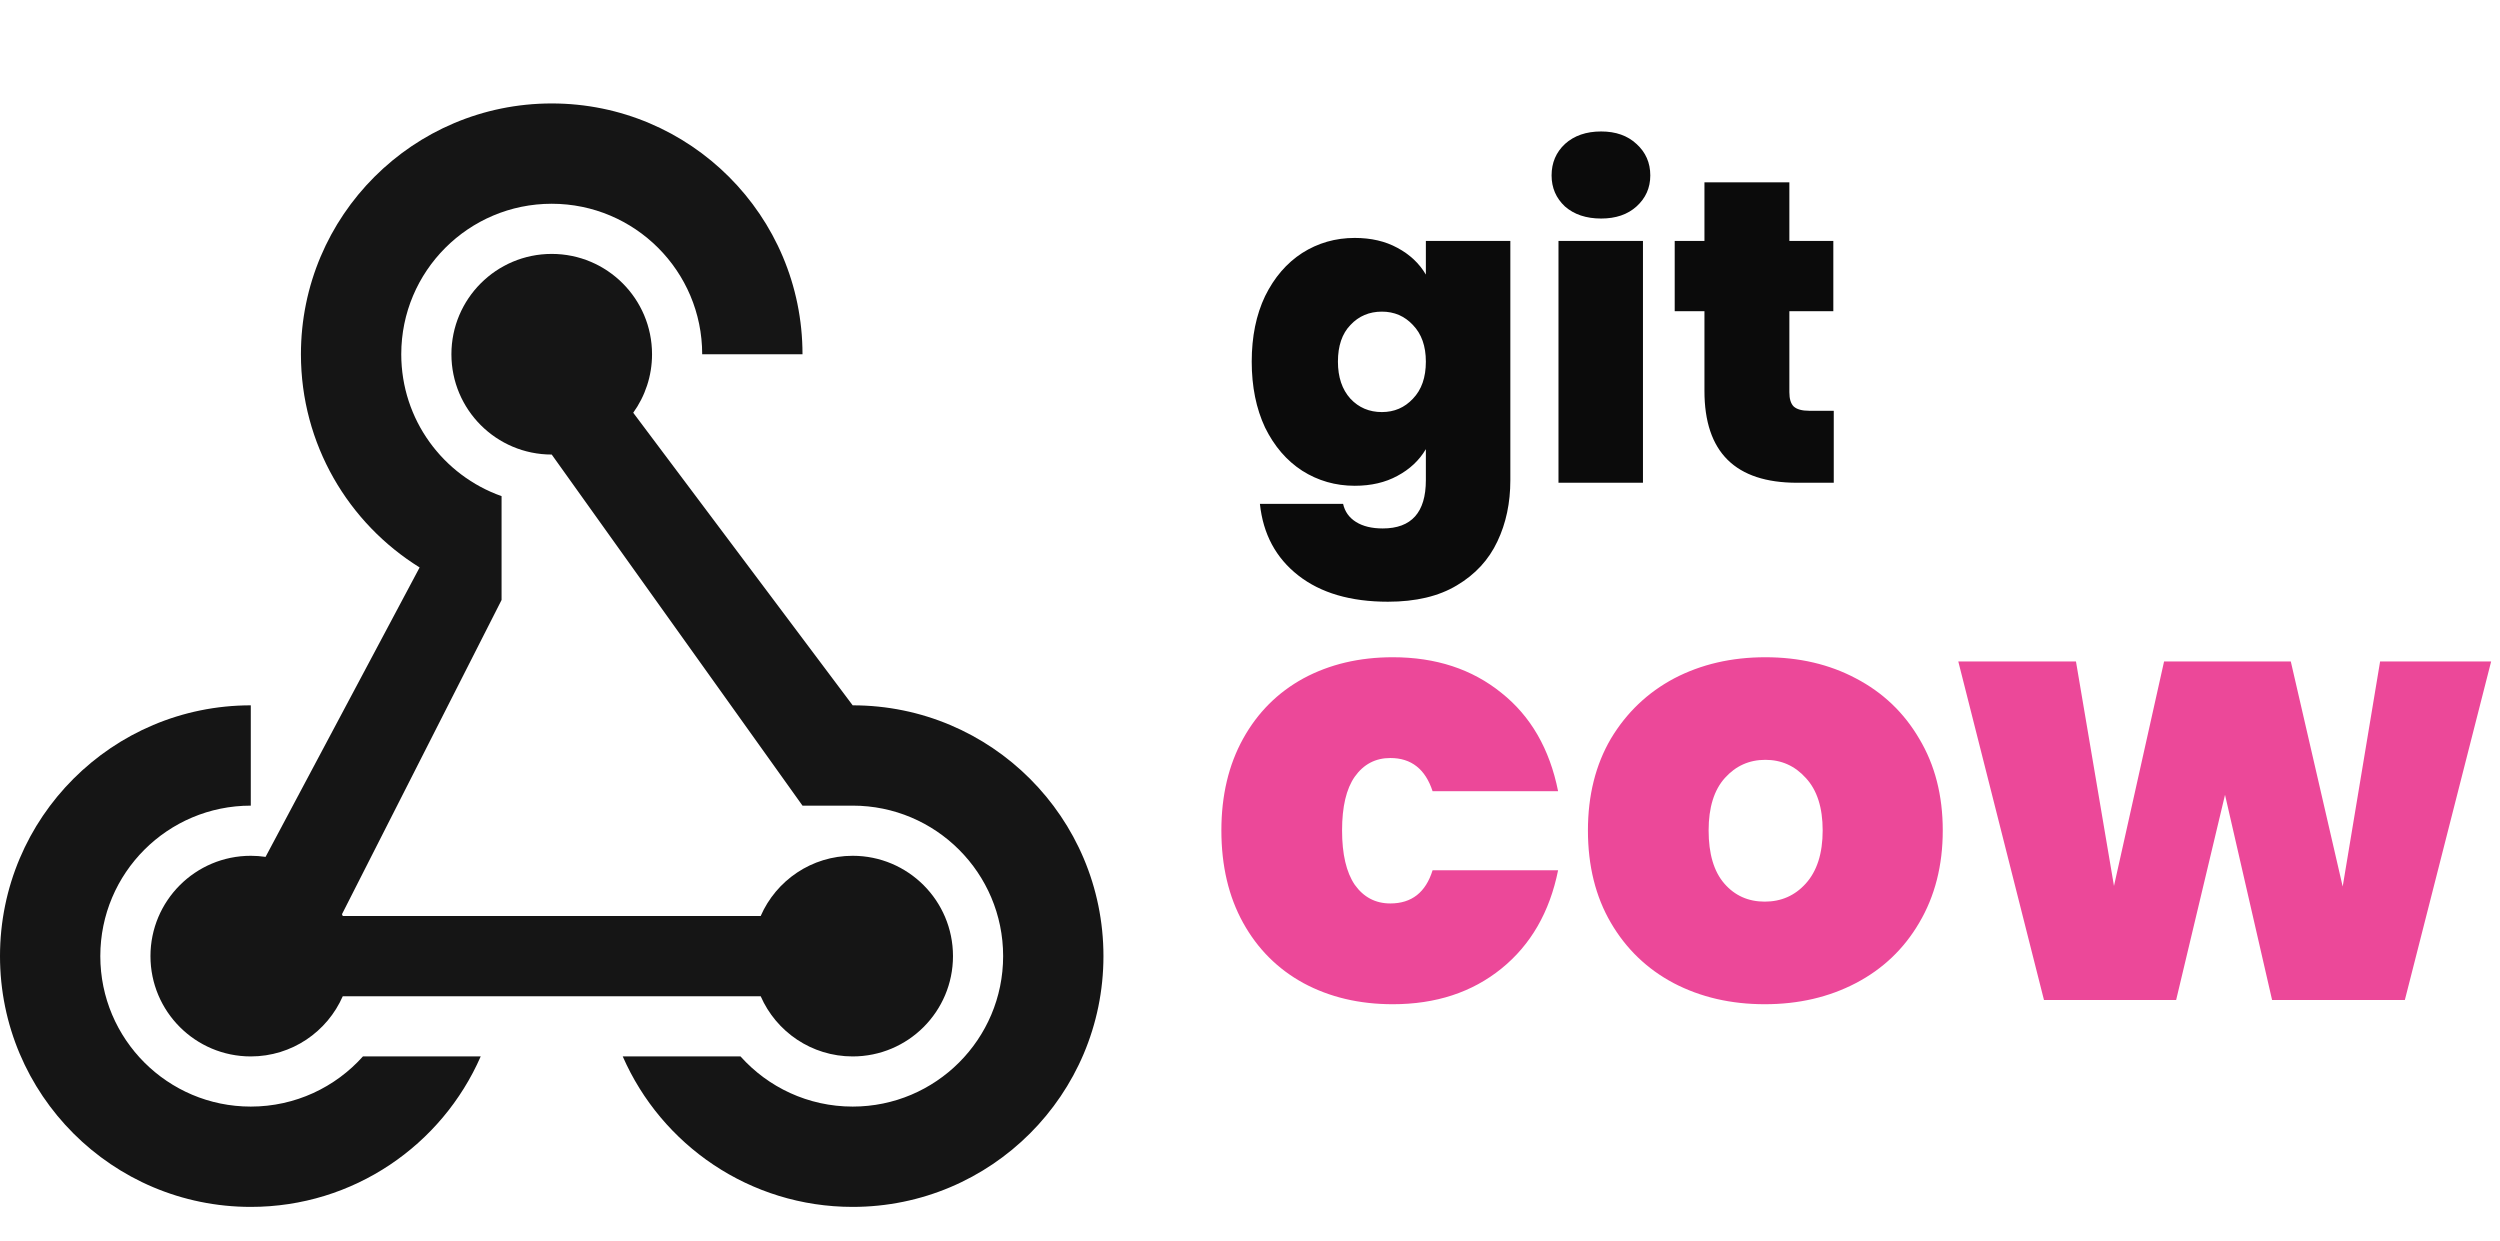 <svg width="145" height="72" viewBox="0 0 145 72" fill="none" xmlns="http://www.w3.org/2000/svg">
<path d="M70.84 48.165C70.84 46.135 71.26 44.362 72.1 42.845C72.94 41.328 74.107 40.162 75.6 39.345C77.117 38.528 78.843 38.12 80.78 38.12C83.277 38.12 85.377 38.808 87.08 40.185C88.783 41.538 89.88 43.44 90.37 45.89H83.09C82.67 44.607 81.853 43.965 80.64 43.965C79.777 43.965 79.088 44.327 78.575 45.05C78.085 45.75 77.84 46.788 77.84 48.165C77.84 49.542 78.085 50.592 78.575 51.315C79.088 52.038 79.777 52.4 80.64 52.4C81.877 52.4 82.693 51.758 83.09 50.475H90.37C89.88 52.902 88.783 54.803 87.08 56.18C85.377 57.557 83.277 58.245 80.78 58.245C78.843 58.245 77.117 57.837 75.6 57.02C74.107 56.203 72.94 55.037 72.1 53.52C71.26 52.003 70.84 50.218 70.84 48.165ZM102.355 58.245C100.395 58.245 98.633 57.837 97.07 57.02C95.53 56.203 94.316 55.037 93.43 53.52C92.543 52.003 92.1 50.218 92.1 48.165C92.1 46.135 92.543 44.362 93.43 42.845C94.34 41.328 95.565 40.162 97.105 39.345C98.668 38.528 100.43 38.12 102.39 38.12C104.35 38.12 106.1 38.528 107.64 39.345C109.203 40.162 110.428 41.328 111.315 42.845C112.225 44.362 112.68 46.135 112.68 48.165C112.68 50.195 112.225 51.98 111.315 53.52C110.428 55.037 109.203 56.203 107.64 57.02C106.076 57.837 104.315 58.245 102.355 58.245ZM102.355 52.295C103.311 52.295 104.105 51.945 104.735 51.245C105.388 50.522 105.715 49.495 105.715 48.165C105.715 46.835 105.388 45.82 104.735 45.12C104.105 44.42 103.323 44.07 102.39 44.07C101.456 44.07 100.675 44.42 100.045 45.12C99.415 45.82 99.1 46.835 99.1 48.165C99.1 49.518 99.403 50.545 100.01 51.245C100.616 51.945 101.398 52.295 102.355 52.295ZM144.486 38.365L139.481 58H131.781L129.051 46.1L126.216 58H118.551L113.581 38.365H120.406L122.611 51.385L125.516 38.365H132.866L135.876 51.42L138.046 38.365H144.486Z" fill="#EC4899"/>
<path d="M78.575 13.8C79.525 13.8 80.35 13.992 81.05 14.375C81.767 14.758 82.317 15.275 82.7 15.925V13.975H87.6V27.85C87.6 29.167 87.35 30.35 86.85 31.4C86.35 32.467 85.567 33.317 84.5 33.95C83.45 34.583 82.117 34.9 80.5 34.9C78.333 34.9 76.6 34.392 75.3 33.375C74 32.358 73.258 30.975 73.075 29.225H77.9C78 29.675 78.25 30.025 78.65 30.275C79.05 30.525 79.567 30.65 80.2 30.65C81.867 30.65 82.7 29.717 82.7 27.85V26.05C82.317 26.7 81.767 27.217 81.05 27.6C80.35 27.983 79.525 28.175 78.575 28.175C77.458 28.175 76.442 27.883 75.525 27.3C74.625 26.717 73.908 25.883 73.375 24.8C72.858 23.7 72.6 22.425 72.6 20.975C72.6 19.525 72.858 18.258 73.375 17.175C73.908 16.092 74.625 15.258 75.525 14.675C76.442 14.092 77.458 13.8 78.575 13.8ZM82.7 20.975C82.7 20.075 82.45 19.367 81.95 18.85C81.467 18.333 80.867 18.075 80.15 18.075C79.417 18.075 78.808 18.333 78.325 18.85C77.842 19.35 77.6 20.058 77.6 20.975C77.6 21.875 77.842 22.592 78.325 23.125C78.808 23.642 79.417 23.9 80.15 23.9C80.867 23.9 81.467 23.642 81.95 23.125C82.45 22.608 82.7 21.892 82.7 20.975ZM92.867 12.675C92.001 12.675 91.3 12.442 90.767 11.975C90.251 11.492 89.992 10.892 89.992 10.175C89.992 9.442 90.251 8.833 90.767 8.35C91.3 7.867 92.001 7.625 92.867 7.625C93.717 7.625 94.4 7.867 94.917 8.35C95.451 8.833 95.717 9.442 95.717 10.175C95.717 10.892 95.451 11.492 94.917 11.975C94.4 12.442 93.717 12.675 92.867 12.675ZM95.292 13.975V28H90.392V13.975H95.292ZM106.358 23.825V28H104.233C100.649 28 98.858 26.225 98.858 22.675V18.05H97.133V13.975H98.858V10.575H103.783V13.975H106.333V18.05H103.783V22.75C103.783 23.133 103.866 23.408 104.033 23.575C104.216 23.742 104.516 23.825 104.933 23.825H106.358Z" fill="#0B0B0B"/>
<path d="M29.091 34.8V28.776C25.701 27.578 23.273 24.345 23.273 20.546C23.273 15.726 27.18 11.818 32 11.818C36.82 11.818 40.727 15.726 40.727 20.546H46.545C46.545 12.512 40.033 6 32 6C23.967 6 17.454 12.512 17.454 20.546C17.454 25.767 20.206 30.346 24.338 32.912L15.403 49.699C15.123 49.658 14.837 49.636 14.546 49.636C11.332 49.636 8.727 52.241 8.727 55.455C8.727 58.668 11.332 61.273 14.546 61.273C16.931 61.273 18.982 59.837 19.88 57.782H44.12C45.018 59.837 47.069 61.273 49.455 61.273C52.668 61.273 55.273 58.668 55.273 55.455C55.273 52.241 52.668 49.636 49.455 49.636C47.069 49.636 45.018 51.072 44.12 53.127H19.88C19.865 53.093 19.849 53.059 19.834 53.025L29.091 34.8Z" fill="#151515"/>
<path d="M32 26.364C28.787 26.364 26.182 23.759 26.182 20.546C26.182 17.332 28.787 14.727 32 14.727C35.213 14.727 37.818 17.332 37.818 20.546C37.818 21.812 37.413 22.984 36.727 23.939L49.455 40.909C57.488 40.909 64 47.421 64 55.455C64 63.488 57.488 70 49.455 70C43.49 70 38.364 66.41 36.119 61.273H42.95C44.547 63.058 46.87 64.182 49.455 64.182C54.274 64.182 58.182 60.275 58.182 55.455C58.182 50.635 54.274 46.727 49.455 46.727H46.545L32 26.364Z" fill="#151515"/>
<path d="M27.881 61.273C25.636 66.41 20.51 70 14.546 70C6.512 70 0 63.488 0 55.455C0 47.421 6.512 40.909 14.546 40.909V46.727C9.726 46.727 5.818 50.635 5.818 55.455C5.818 60.275 9.726 64.182 14.546 64.182C17.13 64.182 19.453 63.058 21.05 61.273H27.881Z" fill="#151515"/>
</svg>
